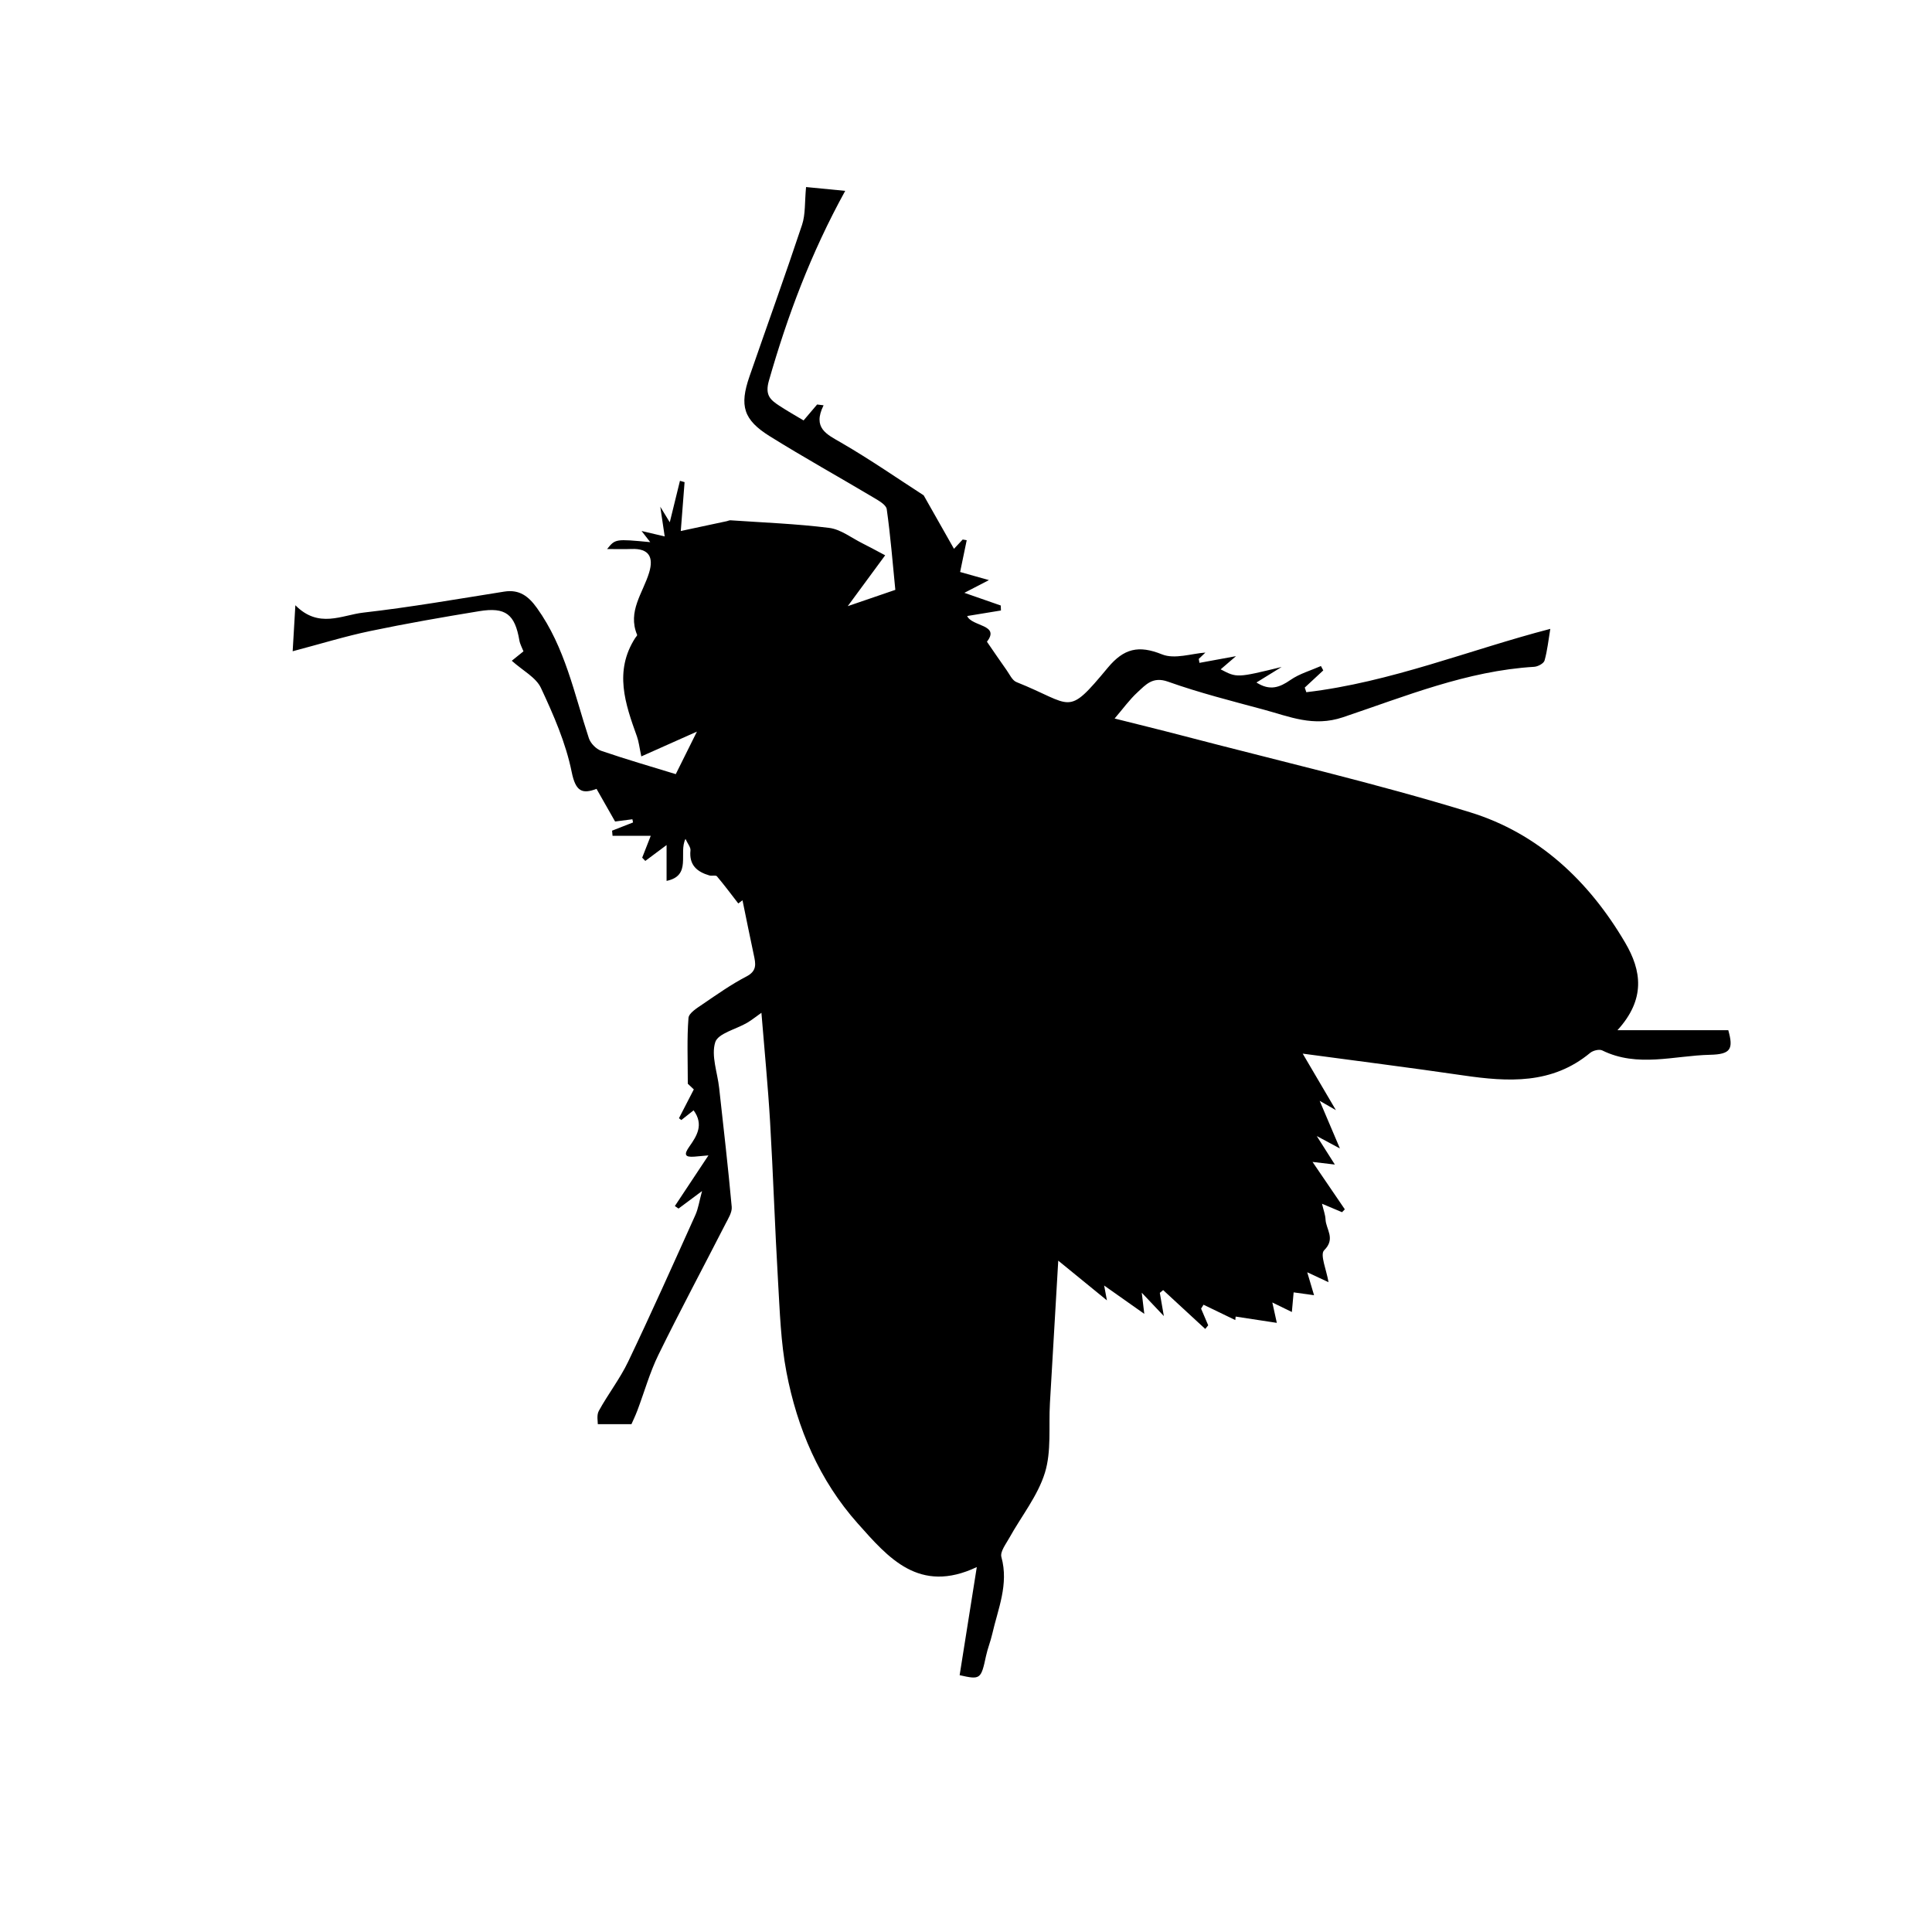 <?xml version="1.0" encoding="utf-8"?>
<!-- Generator: Adobe Illustrator 16.0.0, SVG Export Plug-In . SVG Version: 6.00 Build 0)  -->
<!DOCTYPE svg PUBLIC "-//W3C//DTD SVG 1.1//EN" "http://www.w3.org/Graphics/SVG/1.1/DTD/svg11.dtd">
<svg version="1.1" id="Layer_1" xmlns:x="http://ns.adobe.com/Extensibility/1.0/" xmlns:i="http://ns.adobe.com/AdobeIllustrator/10.0/" xmlns:graph="http://ns.adobe.com/Graphs/1.0/"
	 xmlns="http://www.w3.org/2000/svg" xmlns:xlink="http://www.w3.org/1999/xlink" xmlns:a="http://ns.adobe.com/AdobeSVGViewerExtensions/3.0/"
	 x="0px" y="0px" width="864px" height="864px" viewBox="0 0 864 864" enable-background="new 0 0 864 864" xml:space="preserve">
<path fill-rule="evenodd" clip-rule="evenodd" d="M537.13,585.224c1.061,2.485,2.121,4.97,3.182,7.455
	c-0.441,0.543-0.883,1.086-1.324,1.628c-6.273-5.791-12.548-11.584-18.822-17.375c-0.497,0.414-0.994,0.829-1.491,1.244
	c0.487,2.805,0.975,5.609,1.803,10.377c-3.768-3.982-6.279-6.637-9.883-10.445c0.45,3.743,0.732,6.091,1.137,9.455
	c-6.073-4.286-11.416-8.058-17.953-12.671c0.427,2.271,0.628,3.345,1.248,6.64c-7.783-6.35-14.278-11.649-21.773-17.764
	c-1.297,22.176-2.523,42.992-3.725,63.812c-0.6,10.398,0.741,21.383-2.24,31.039c-3.191,10.331-10.498,19.376-15.87,29.059
	c-1.535,2.767-4.246,6.256-3.589,8.631c3.386,12.232-1.542,23.195-4.12,34.527c-0.743,3.265-2.047,6.404-2.745,9.677
	c-2.238,10.495-2.545,10.741-11.809,8.636c2.499-15.741,4.981-31.382,7.673-48.348c-25.819,12.213-39.62-4.231-53.214-19.474
	c-17.205-19.291-27.09-42.565-31.903-67.684c-2.555-13.336-2.97-27.125-3.772-40.743c-1.399-23.748-2.16-47.534-3.559-71.283
	c-0.945-16.036-2.524-32.035-3.871-48.694c-2.453,1.731-4.337,3.265-6.407,4.481c-4.938,2.904-12.994,4.706-14.248,8.695
	c-1.892,6.021,0.992,13.52,1.751,20.401c1.958,17.726,4.007,35.445,5.622,53.202c0.224,2.464-1.57,5.248-2.817,7.686
	c-9.97,19.485-20.305,38.792-29.938,58.441c-3.898,7.952-6.294,16.636-9.445,24.96c-0.966,2.554-2.167,5.021-2.636,6.095
	c-5.445,0-9.629,0-15.051,0c0.055-1.032-0.621-3.972,0.462-5.945c4.115-7.499,9.469-14.365,13.141-22.051
	c10.352-21.674,20.154-43.612,30.022-65.514c1.312-2.912,1.761-6.212,2.99-10.731c-4.343,3.236-7.431,5.535-10.519,7.836
	c-0.544-0.378-1.089-0.756-1.634-1.135c4.764-7.186,9.529-14.371,15.016-22.646c-3.178,0.285-4.703,0.432-6.23,0.557
	c-4.485,0.368-4.767-1.018-2.292-4.529c3.343-4.744,6.549-9.789,1.886-16.178c-1.941,1.532-3.718,2.936-5.495,4.338
	c-0.352-0.27-0.703-0.541-1.054-0.811c2.091-4.056,4.183-8.111,6.644-12.885c-1.092-1.031-2.786-2.633-2.689-2.541
	c0-10.929-0.419-20.209,0.302-29.401c0.174-2.229,3.887-4.487,6.355-6.17c6.385-4.353,12.747-8.85,19.58-12.4
	c4.811-2.499,4.123-5.695,3.281-9.608c-1.75-8.14-3.377-16.307-5.054-24.463c-0.63,0.474-1.26,0.949-1.89,1.423
	c-3.157-4.074-6.231-8.218-9.557-12.147c-0.519-0.612-2.249-0.053-3.323-0.365c-5.573-1.619-9.187-4.66-8.502-11.219
	c0.144-1.371-1.206-2.896-2.23-5.15c-3.152,6.362,2.892,16.426-8.453,18.794c0-6.054,0-10.894,0-16.033
	c-3.456,2.579-6.485,4.839-9.515,7.1c-0.464-0.486-0.928-0.972-1.392-1.458c1.045-2.669,2.091-5.339,3.832-9.785
	c-6.394,0-11.743,0-17.091,0c-0.07-0.762-0.14-1.524-0.209-2.287c3.125-1.225,6.25-2.45,9.376-3.675
	c-0.095-0.476-0.19-0.95-0.285-1.425c-2.375,0.308-4.752,0.617-7.744,1.005c-2.595-4.566-5.286-9.299-8.299-14.6
	c-6.434,2.435-9.346,1.203-11.124-7.602c-2.612-12.934-8.099-25.462-13.73-37.523c-2.21-4.732-8.119-7.738-13.047-12.164
	c0.806-0.65,3.011-2.428,5.227-4.214c-0.617-1.603-1.543-3.194-1.833-4.893c-1.989-11.665-6.146-15.004-17.971-13.067
	c-16.305,2.671-32.597,5.506-48.766,8.889c-11.134,2.329-22.05,5.707-34.646,9.032c0.362-6.152,0.733-12.489,1.207-20.574
	c10.442,10.568,20.792,4.387,30.378,3.296c21.089-2.399,42.039-6.066,63.017-9.392c6.862-1.088,10.918,2.13,14.682,7.384
	c12.556,17.528,16.628,38.316,23.18,58.184c0.752,2.282,3.255,4.849,5.516,5.625c11.134,3.824,22.461,7.088,33.345,10.434
	c3.343-6.72,6.248-12.562,9.46-19.019c-8.559,3.816-16.843,7.511-24.864,11.087c-0.884-4.126-1.132-6.627-1.958-8.92
	c-5.271-14.62-10.314-29.2-0.762-44.062c0.299-0.465,0.962-1.084,0.841-1.375c-4.394-10.499,2.622-18.745,5.375-27.845
	c2.069-6.843-0.015-10.854-7.844-10.558c-3.561,0.135-7.13,0.023-10.957,0.023c3.702-4.549,3.702-4.549,19.289-3.078
	c-1.285-1.655-2.275-2.932-3.876-4.996c3.813,0.901,6.656,1.572,10.345,2.443c-0.632-4.25-1.153-7.756-1.974-13.284
	c2.131,3.49,3.221,5.275,4.243,6.95c1.5-6.104,3.027-12.324,4.555-18.543c0.688,0.199,1.377,0.398,2.066,0.597
	c-0.504,6.471-1.007,12.942-1.699,21.851c8.128-1.735,14.374-3.067,20.619-4.404c0.542-0.117,1.085-0.424,1.61-0.388
	c14.734,1.021,29.531,1.559,44.164,3.405c5.168,0.651,9.951,4.474,14.875,6.917c2.96,1.47,5.854,3.073,10.135,5.333
	c-5.167,7.021-10.563,14.355-16.737,22.745c7.726-2.646,14.105-4.832,21.283-7.291c-1.183-11.892-2.14-24.037-3.839-36.078
	c-0.279-1.981-3.618-3.835-5.879-5.182c-15.425-9.184-31.131-17.91-46.366-27.394c-11.872-7.39-13.689-13.633-9.137-26.795
	c7.819-22.603,15.963-45.096,23.507-67.789c1.576-4.742,1.144-10.151,1.796-16.9c4.232,0.412,10.47,1.02,17.506,1.706
	c-15.431,28.025-25.828,55.958-34.112,84.854c-1.851,6.458,0.578,8.562,4.562,11.188c3.661,2.413,7.499,4.559,10.932,6.625
	c1.897-2.233,3.978-4.68,6.057-7.127c0.963,0.119,1.925,0.238,2.888,0.357c-5.045,10.237,1.387,12.956,7.996,16.789
	c12.944,7.506,25.277,16.063,36.766,23.478c4.675,8.25,8.996,15.876,13.554,23.919c1.22-1.303,2.559-2.734,3.898-4.164
	c0.598,0.104,1.197,0.208,1.795,0.312c-0.91,4.385-1.819,8.769-2.949,14.215c3.375,0.95,7.185,2.024,12.881,3.628
	c-3.979,2.061-6.765,3.504-10.98,5.688c6.026,2.101,11.152,3.887,16.278,5.674c0.026,0.741,0.053,1.481,0.08,2.222
	c-4.892,0.803-9.783,1.606-15.107,2.48c2.1,4.754,14.899,3.772,8.836,11.483c3.448,4.997,6.053,8.862,8.761,12.657
	c1.365,1.914,2.54,4.638,4.439,5.396c25.563,10.213,22.261,15.926,40.845-6.408c7.176-8.624,13.771-10.21,24.262-5.977
	c5.664,2.287,13.338-0.405,19.391-0.805c-0.355,0.34-1.66,1.585-2.965,2.831c0.104,0.589,0.208,1.179,0.312,1.767
	c4.992-0.916,9.983-1.832,16.336-2.997c-2.892,2.485-4.82,4.144-6.857,5.895c7.271,3.815,7.271,3.815,27.259-1.061
	c-4.804,2.963-7.724,4.765-11.255,6.943c6.036,3.85,10.362,2.227,15.236-1.152c4.033-2.796,9.033-4.196,13.604-6.215
	c0.348,0.652,0.695,1.306,1.042,1.958c-2.76,2.561-5.52,5.122-8.278,7.682c0.232,0.69,0.465,1.38,0.697,2.07
	c37.699-4.434,73.01-18.947,109.111-28.324c-0.837,4.991-1.304,9.691-2.572,14.164c-0.37,1.305-2.98,2.705-4.639,2.804
	c-30.034,1.794-57.624,13.201-85.574,22.578c-13.193,4.425-23.884-0.335-35.424-3.448c-14.346-3.869-28.807-7.516-42.777-12.493
	c-6.826-2.433-9.936,1.384-13.603,4.742c-3.591,3.288-6.475,7.346-10.252,11.745c9.94,2.504,20.159,4.99,30.33,7.655
	c42.927,11.248,86.24,21.239,128.619,34.269c30.518,9.383,53.178,30.728,69.375,58.323c7.31,12.454,9.267,25.188-3.455,39.145
	c17.929,0,33.571,0,49.57,0c2.353,8.419,1.157,10.782-8.184,10.992c-16.066,0.361-32.373,5.83-48.188-1.953
	c-1.337-0.658-4.121,0.039-5.407,1.104c-17.09,14.162-36.708,13.001-56.846,10.056c-23.528-3.441-47.124-6.413-71.701-9.727
	c4.957,8.438,9.394,15.988,14.845,25.267c-3.191-1.829-4.458-2.556-7.259-4.162c3.202,7.534,5.783,13.603,9.055,21.299
	c-3.812-2.042-6.204-3.323-10.354-5.546c3.337,5.26,5.666,8.93,8.089,12.75c-2.897-0.342-5.659-0.667-9.981-1.177
	c5.383,7.9,9.912,14.549,14.441,21.197c-0.415,0.429-0.832,0.858-1.247,1.287c-2.663-1.125-5.326-2.249-8.958-3.784
	c0.684,2.915,1.484,4.945,1.577,7.007c0.201,4.481,4.649,8.597-0.628,13.817c-1.94,1.919,1.084,8.855,1.968,14.268
	c-2.963-1.383-5.509-2.57-9.52-4.44c1.182,3.975,2.019,6.789,3.048,10.254c-3.325-0.461-6.032-0.836-9.128-1.266
	c-0.253,2.792-0.497,5.49-0.795,8.782c-2.952-1.441-5.341-2.608-8.736-4.267c0.776,3.525,1.352,6.135,2.009,9.119
	c-6.228-0.949-12.317-1.878-18.407-2.806c-0.057,0.52-0.112,1.039-0.168,1.558c-4.734-2.287-9.469-4.575-14.203-6.862
	C537.852,584.065,537.49,584.646,537.13,585.224z"/>
</svg>
